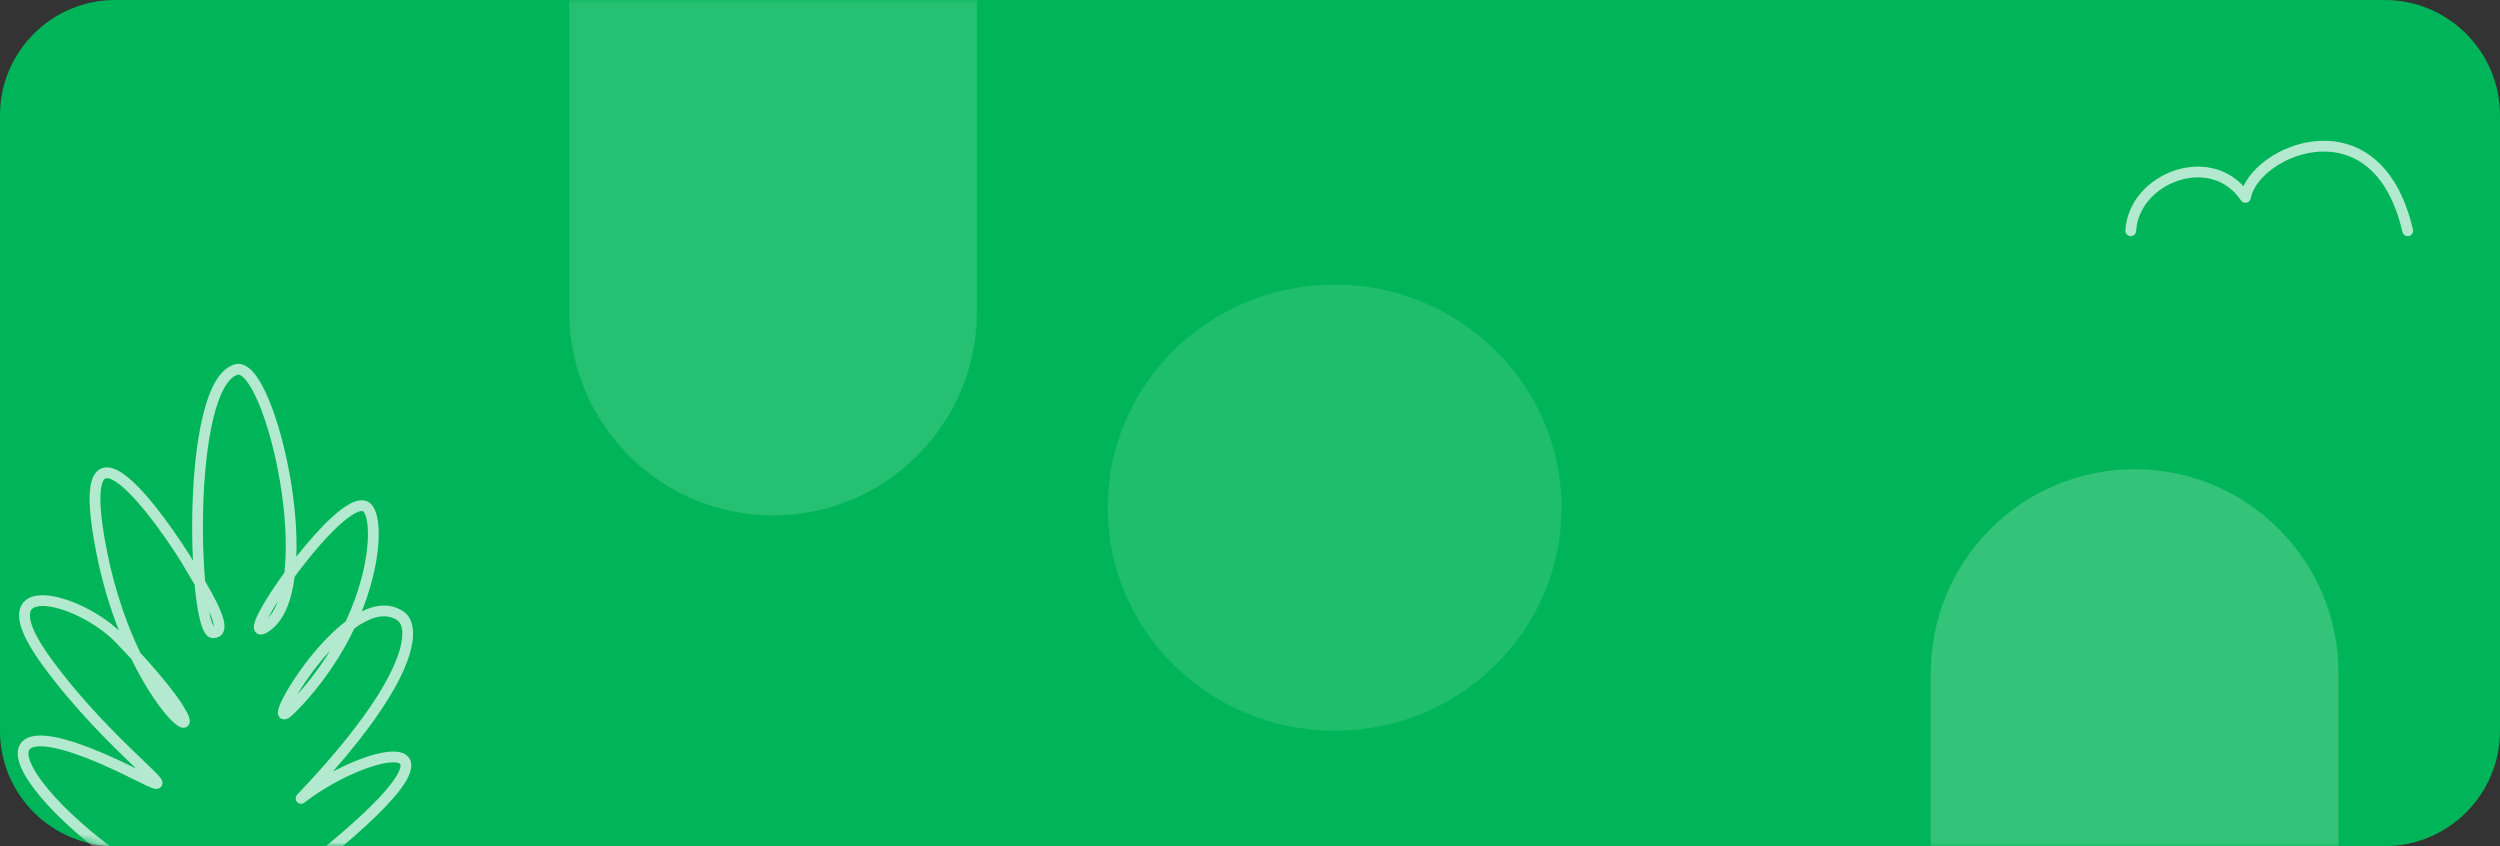 <svg xmlns="http://www.w3.org/2000/svg" width="325" height="110" fill="none" viewBox="0 0 325 110">
    <rect x="0" y="0" width="325" height="110" fill="#333333" stroke="none"/>
    <path fill="#00B559" d="M0 15C0 6.716 6.716 0 15 0h295c8.284 0 15 6.716 15 15v80c0 8.284-6.716 15-15 15H15c-8.284 0-15-6.716-15-15V15z"/>
    <mask id="prefix__a" width="325" height="110" x="0" y="0" maskUnits="userSpaceOnUse">
        <path fill="#F46C63" d="M0 15C0 6.716 6.716 0 15 0h295c8.284 0 15 6.716 15 15v80c0 8.284-6.716 15-15 15H15c-8.284 0-15-6.716-15-15V15z"/>
    </mask>
    <g fill="#fff" mask="url(#prefix__a)">
        <path fill-rule="evenodd" d="M32.964 48.434c-.638-.741-1.511-1.366-2.503-1.054-1.081.341-1.908 1.255-2.546 2.4-.646 1.156-1.157 2.651-1.561 4.334-.81 3.371-1.218 7.634-1.337 11.801-.068 2.41-.04 4.798.066 6.98-.165-.276-.32-.54-.464-.788l-.015-.024c-1.3-2.05-2.87-4.318-4.438-6.273-1.55-1.934-3.156-3.634-4.532-4.47-.675-.41-1.44-.702-2.172-.533-.802.186-1.288.848-1.542 1.7-.252.844-.326 2.013-.233 3.524.095 1.524.363 3.449.835 5.834.754 3.816 1.79 7.19 2.93 10.09-1.29-1.186-2.883-2.236-4.482-3.028-1.846-.913-3.776-1.52-5.317-1.549-.77-.014-1.52.114-2.11.5-.627.41-.993 1.056-1.052 1.875-.056.783.167 1.71.64 2.775.477 1.074 1.233 2.34 2.31 3.822 4.273 5.885 9.13 10.567 11.988 13.302l.195.186.074.07c-3.043-1.512-5.569-2.585-7.623-3.279-2.19-.74-3.9-1.069-5.147-1.002-.628.034-1.188.17-1.638.45-.467.291-.776.715-.911 1.233-.253.965.128 2.135.779 3.312 1.336 2.413 4.201 5.543 8.056 8.734 3.87 3.204 8.79 6.513 14.286 9.27.346.173.767.033.94-.312.173-.346.034-.766-.312-.94-5.4-2.708-10.23-5.958-14.021-9.096-3.806-3.151-6.514-6.148-7.724-8.334-.622-1.124-.756-1.872-.65-2.28.045-.17.134-.296.298-.399.182-.113.487-.214.972-.24.979-.053 2.487.208 4.624.93 2.122.717 4.809 1.87 8.123 3.546.897.453 1.552.763 1.975.916.109.039.216.074.318.097.09.021.228.047.379.032.147-.014.487-.094.643-.458.127-.294.026-.556-.006-.636-.081-.196-.236-.388-.362-.535-.145-.168-.333-.365-.552-.585-.396-.4-.926-.906-1.55-1.502l-.198-.19c-2.855-2.73-7.63-7.338-11.824-13.113-1.041-1.433-1.738-2.613-2.163-3.567-.428-.964-.555-1.647-.522-2.107.03-.424.192-.653.42-.802.263-.172.694-.285 1.32-.273 1.248.023 2.965.535 4.72 1.404 1.745.864 3.454 2.043 4.693 3.328.735.761 1.412 1.48 2.035 2.156 1.995 4.103 4.043 6.843 5.303 8.073.297.29.58.526.832.674.121.072.282.151.462.183.183.032.514.032.77-.24.227-.242.237-.536.229-.68-.01-.168-.054-.334-.105-.482-.105-.303-.292-.675-.55-1.109-.848-1.427-2.649-3.813-5.771-7.215-1.658-3.448-3.288-7.901-4.35-13.276-.465-2.35-.722-4.21-.812-5.65-.09-1.451-.005-2.427.178-3.037.18-.604.403-.71.516-.736.184-.042.542.009 1.13.365 1.147.698 2.622 2.224 4.166 4.15 1.524 1.9 3.061 4.12 4.34 6.135.303.523.646 1.094 1.003 1.69.289.48.587.977.881 1.477.042.448.087.88.136 1.293.182 1.536.415 2.844.694 3.783.139.464.3.88.496 1.194.171.273.508.69 1.056.69.465 0 .933-.15 1.233-.57.271-.382.298-.847.26-1.234-.079-.78-.48-1.773-.97-2.778-.434-.884-.979-1.857-1.539-2.816-.243-2.772-.345-6.158-.247-9.595.117-4.12.521-8.276 1.298-11.514.39-1.622.864-2.979 1.422-3.98.566-1.013 1.161-1.561 1.745-1.745.129-.041.452-.03 1.02.631.535.621 1.109 1.63 1.677 2.96 1.131 2.645 2.164 6.384 2.826 10.333.662 3.949.944 8.058.6 11.448-.01.117-.024.233-.037.348-1.4 1.93-2.592 3.789-3.285 5.13-.203.394-.37.756-.487 1.07-.109.294-.203.62-.197.915.003.15.033.374.183.579.171.233.42.339.654.355.206.015.394-.037.535-.091.149-.057.301-.138.453-.231 1.116-.687 1.918-1.813 2.483-3.168.485-1.166.81-2.536 1.006-4.027.165-.225.333-.45.503-.677 1.687-2.237 3.588-4.466 5.251-5.99.837-.767 1.579-1.324 2.18-1.625.643-.322.892-.241.96-.195.067.045.228.227.372.71.137.459.23 1.091.252 1.884.043 1.58-.201 3.707-.853 6.152-.461 1.727-1.123 3.603-2.024 5.547-1.753 1.327-3.428 3.136-4.825 4.914-1.668 2.124-2.989 4.267-3.6 5.607-.154.335-.275.645-.342.907-.033.129-.06.275-.062.422-.002.124.013.38.198.604.232.28.555.314.77.279.19-.03.35-.116.465-.187.238-.148.511-.39.814-.696 3.495-3.536 5.99-7.335 7.699-10.935.217-.157.435-.304.652-.441 1.94-1.225 3.632-1.503 4.982-.564.245.171.552.594.591 1.506.04.913-.2 2.248-.98 4.085-1.561 3.674-5.217 9.19-12.684 17.033-.252.266-.258.68-.012.952.245.272.658.309.948.084 2.373-1.838 5.267-3.406 7.742-4.338 1.239-.467 2.344-.764 3.208-.865.432-.05.78-.05 1.04-.008.266.041.391.115.443.163.022.02.225.207-.164 1.039-.373.797-1.19 1.93-2.629 3.454-2.866 3.034-8.04 7.46-16.493 13.646-.312.228-.38.666-.151.978.228.312.666.38.978.152 8.474-6.201 13.73-10.687 16.684-13.815 1.471-1.558 2.411-2.82 2.88-3.822.45-.965.58-1.982-.156-2.661-.327-.302-.75-.45-1.174-.517-.428-.067-.912-.06-1.42 0-1.02.12-2.242.456-3.54.946-1.127.424-2.332.972-3.54 1.614 5.152-5.869 7.964-10.275 9.328-13.487.828-1.95 1.142-3.5 1.09-4.693-.05-1.195-.476-2.098-1.19-2.595-1.715-1.193-3.65-.95-5.464-.067.535-1.346.962-2.648 1.29-3.88.68-2.546.948-4.809.9-6.551-.023-.87-.126-1.633-.31-2.246-.175-.587-.458-1.152-.93-1.471-.743-.5-1.642-.26-2.37.105-.773.386-1.627 1.045-2.499 1.844-1.475 1.352-3.097 3.199-4.595 5.104.121-3.126-.18-6.621-.74-9.965-.675-4.023-1.733-7.876-2.92-10.652-.59-1.38-1.231-2.541-1.902-3.322zm9.976 36.104c-1.174 1.925-2.592 3.865-4.288 5.75.65-1.094 1.538-2.41 2.578-3.735.539-.686 1.113-1.367 1.71-2.015zm-6.15 7.61l.003-.002-.004.001zm-.644-14.025c-.042.114-.086.225-.132.334-.32.77-.704 1.394-1.147 1.87l.06-.119c.306-.591.721-1.302 1.22-2.085zm-2.298 2.97h.004-.004zm-6.658-1.592c.343.758.548 1.367.59 1.782.007.082.008.144.005.188-.093-.163-.201-.426-.315-.807-.098-.328-.191-.718-.28-1.163zm.694 2.112l-.01-.01.01.01zm-7.507 19.541l-.005-.001.005.001z" clip-rule="evenodd" opacity=".7"/>
        <path d="M74 40.5C74 55.136 85.865 67 100.5 67c14.636 0 26.5-11.864 26.5-26.5v-53c0-14.636-11.864-26.5-26.5-26.5S74-27.136 74-12.5v53z" opacity=".15"/>
        <path d="M251 140.5c0 14.636 11.864 26.5 26.5 26.5s26.5-11.864 26.5-26.5v-53c0-14.635-11.864-26.5-26.5-26.5S251 72.865 251 87.5v53z" opacity=".2"/>
        <path d="M203 66c0-16.016-13.208-29-29.5-29S144 49.984 144 66s13.208 29 29.5 29S203 82.016 203 66z" opacity=".12"/>
        <path fill-rule="evenodd" d="M291.651 24.206c.602-1.291 1.701-2.496 3.042-3.463 1.812-1.305 4.163-2.249 6.623-2.416 2.471-.169 5.062.446 7.297 2.273 2.231 1.823 4.044 4.8 5.069 9.242.087.377-.148.753-.525.84-.376.087-.752-.148-.839-.525-.975-4.229-2.662-6.897-4.59-8.473-1.924-1.572-4.151-2.108-6.317-1.96-2.176.148-4.28.988-5.899 2.155-1.637 1.18-2.685 2.62-2.914 3.907-.05.282-.265.504-.545.563-.279.059-.566-.058-.725-.295-1.969-2.934-5.245-3.534-8.153-2.57-2.934.97-5.313 3.476-5.476 6.553-.02.386-.35.682-.736.662-.386-.02-.682-.35-.662-.736.201-3.789 3.094-6.703 6.434-7.809 2.997-.992 6.495-.573 8.916 2.052z" clip-rule="evenodd" opacity=".7"/>
    </g>
</svg>
